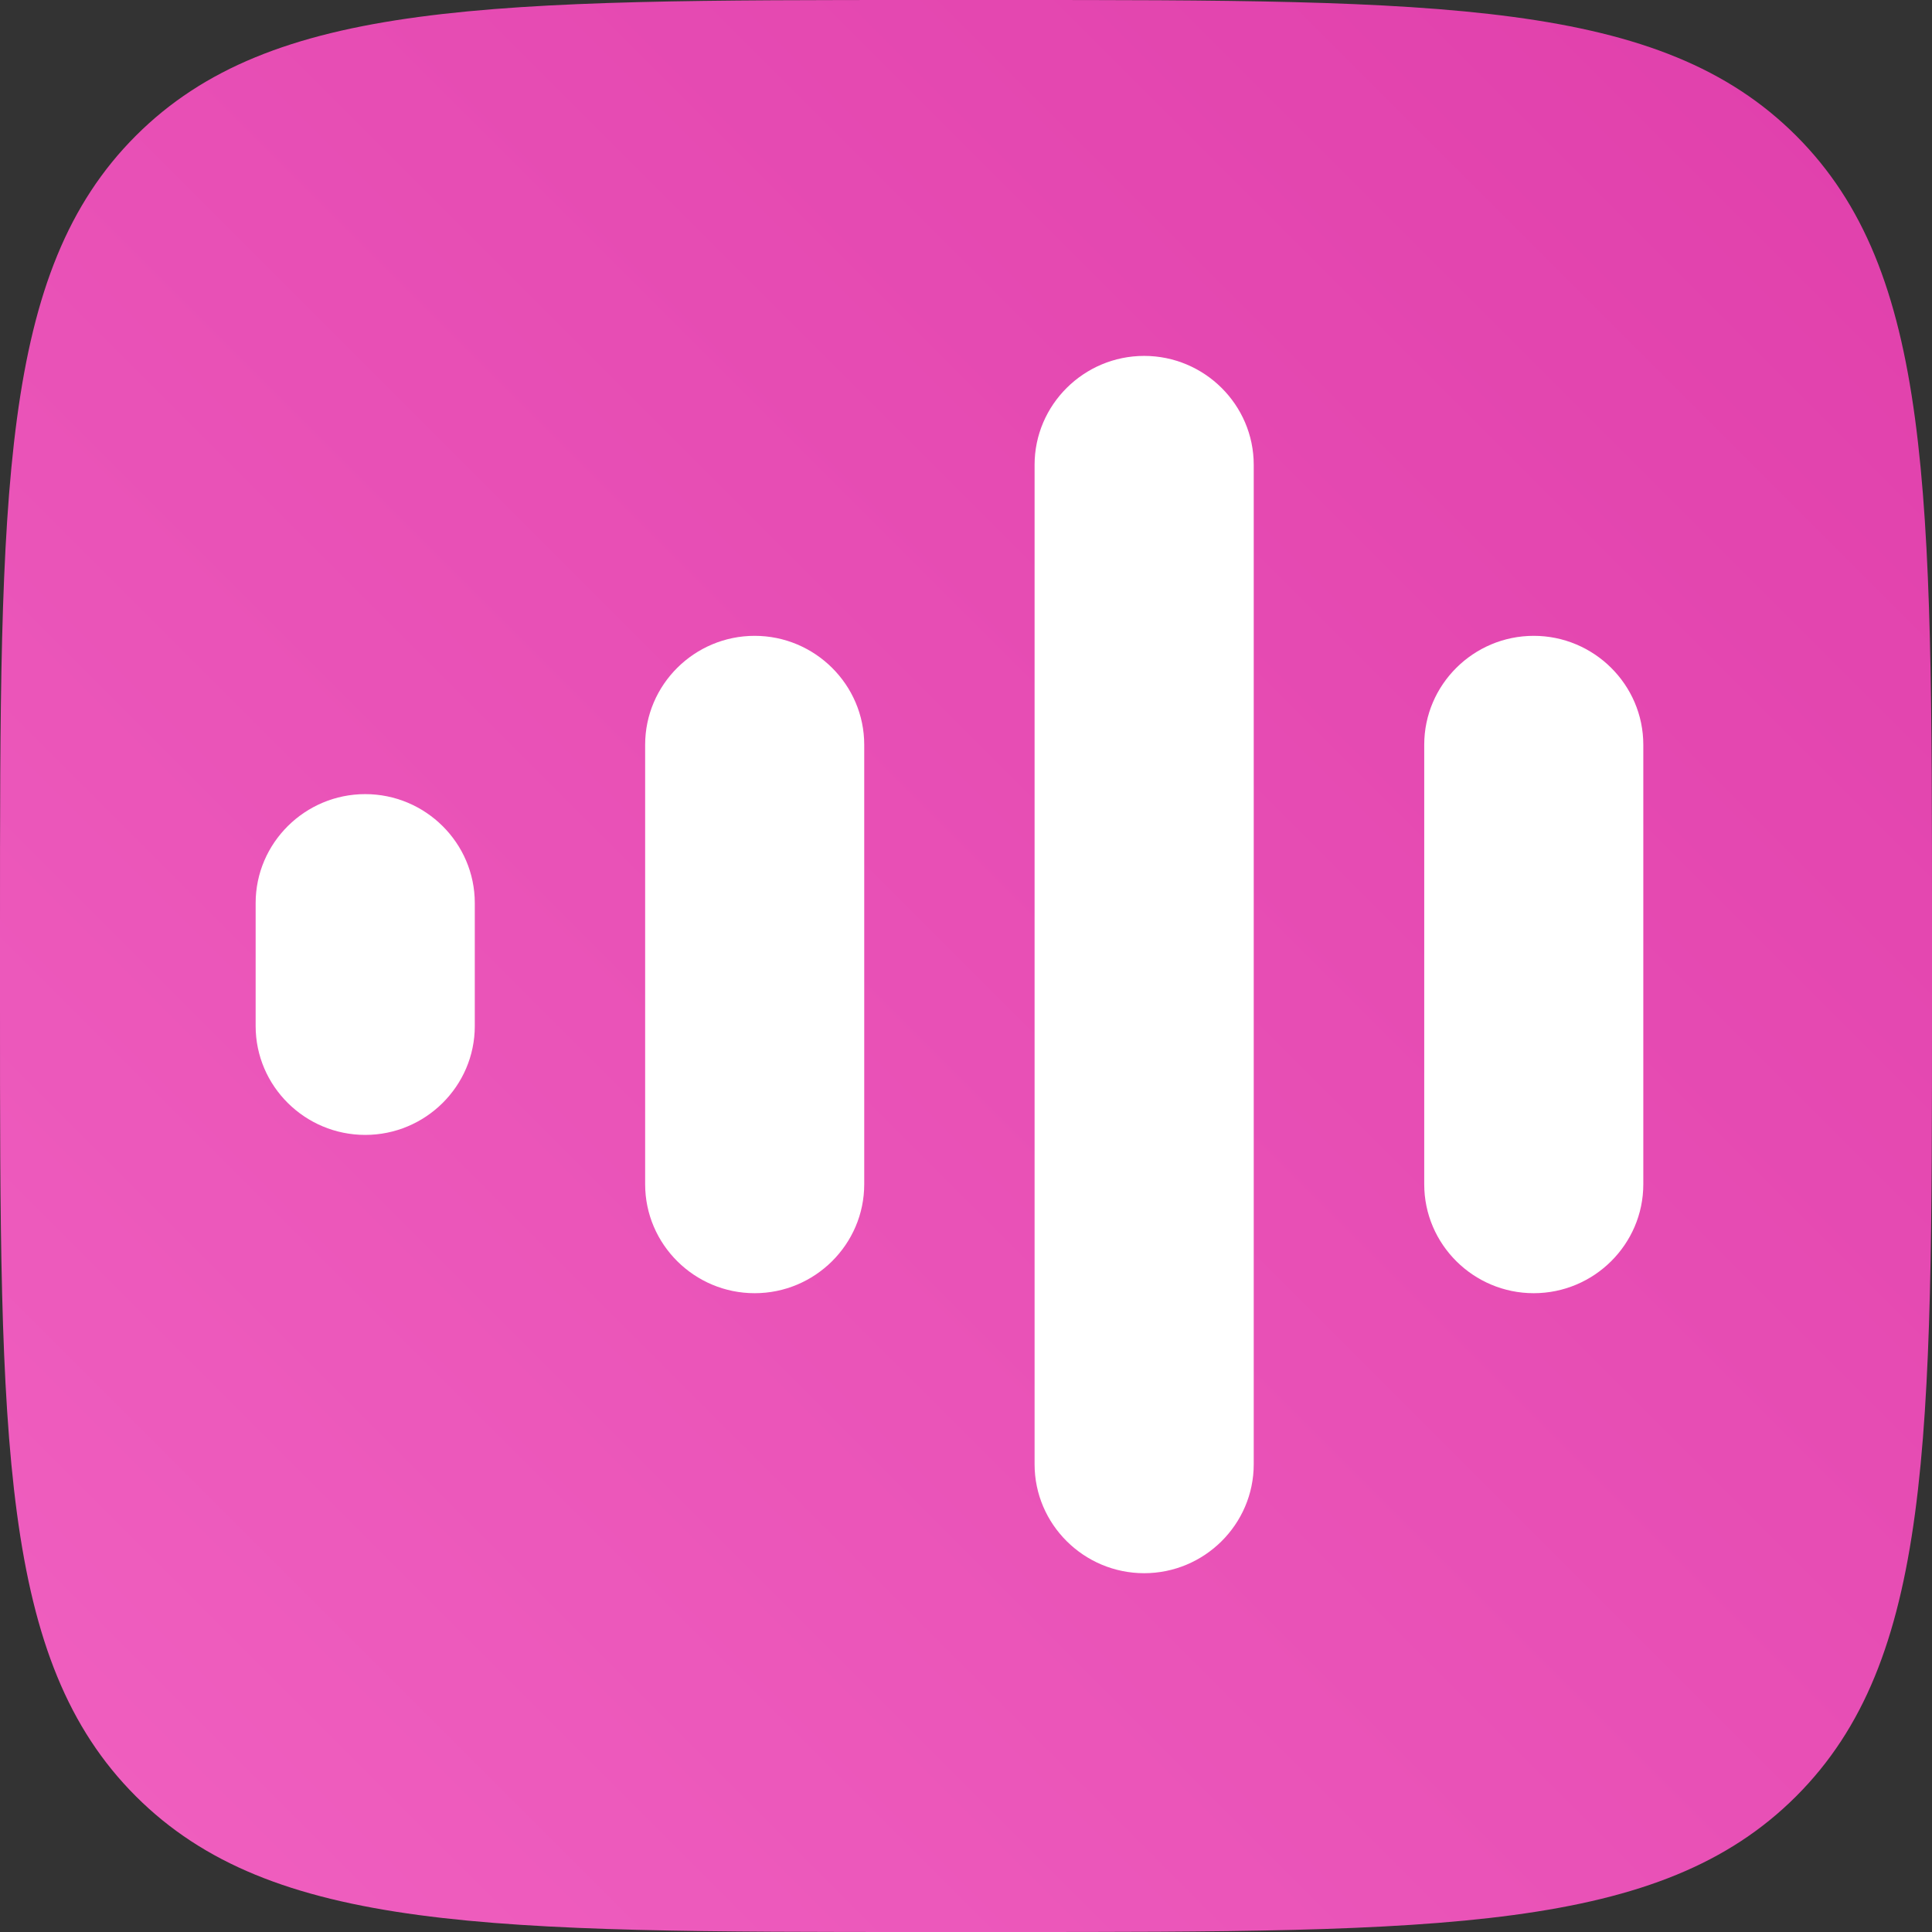 <svg width="28" height="28" viewBox="0 0 28 28" fill="none" xmlns="http://www.w3.org/2000/svg"><rect x="0" y="0" width="28" height="28" fill="#333333" stroke="none"/><g clip-path="url(#clip0_1544_17021)"><path d="M13.44 28C7.104 28 3.937 28 1.968 26.032C-1.72083e-07 24.063 -3.10508e-07 20.896 -5.87481e-07 14.56L-6.36438e-07 13.44C-9.13411e-07 7.104 -1.05184e-06 3.937 1.968 1.968C3.937 -6.91836e-07 7.104 -4.29718e-07 13.44 -7.0669e-07L14.56 -7.55647e-07C20.896 -1.03262e-06 24.063 -1.57159e-06 26.032 1.968C28 3.937 28 7.104 28 13.44L28 14.56C28 20.896 28 24.063 26.032 26.032C24.063 28 20.896 28 14.56 28L13.44 28Z" fill="url(#paint0_linear_1544_17021)"/><path d="M20.641 10.794C20.641 9.922 21.356 9.215 22.228 9.215C23.1 9.215 23.816 9.922 23.816 10.794V17.163C23.816 18.035 23.1 18.742 22.228 18.742C21.356 18.742 20.641 18.035 20.641 17.163V10.794Z" fill="white"/><path d="M14.994 6.737C14.994 5.865 15.71 5.158 16.582 5.158C17.454 5.158 18.17 5.865 18.17 6.737V21.221C18.17 22.093 17.454 22.8 16.582 22.8C15.71 22.8 14.994 22.093 14.994 21.221V6.737Z" fill="white"/><path d="M9.35 10.794C9.35 9.922 10.065 9.215 10.937 9.215C11.809 9.215 12.525 9.922 12.525 10.794V17.163C12.525 18.035 11.809 18.742 10.937 18.742C10.065 18.742 9.35 18.035 9.35 17.163V10.794Z" fill="white"/><path d="M3.705 13.088C3.705 12.216 4.421 11.509 5.293 11.509C6.165 11.509 6.881 12.216 6.881 13.088V14.87C6.881 15.742 6.165 16.448 5.293 16.448C4.421 16.448 3.705 15.742 3.705 14.87V13.088Z" fill="white"/></g><defs><linearGradient id="paint0_linear_1544_17021" x1="0" y1="28" x2="28" y2="-1.22392e-06" gradientUnits="userSpaceOnUse"><stop stop-color="#F060C0"/><stop offset="1" stop-color="#E03FAB"/></linearGradient><clipPath id="clip0_1544_17021"><rect width="28" height="28" fill="white"/></clipPath></defs></svg>